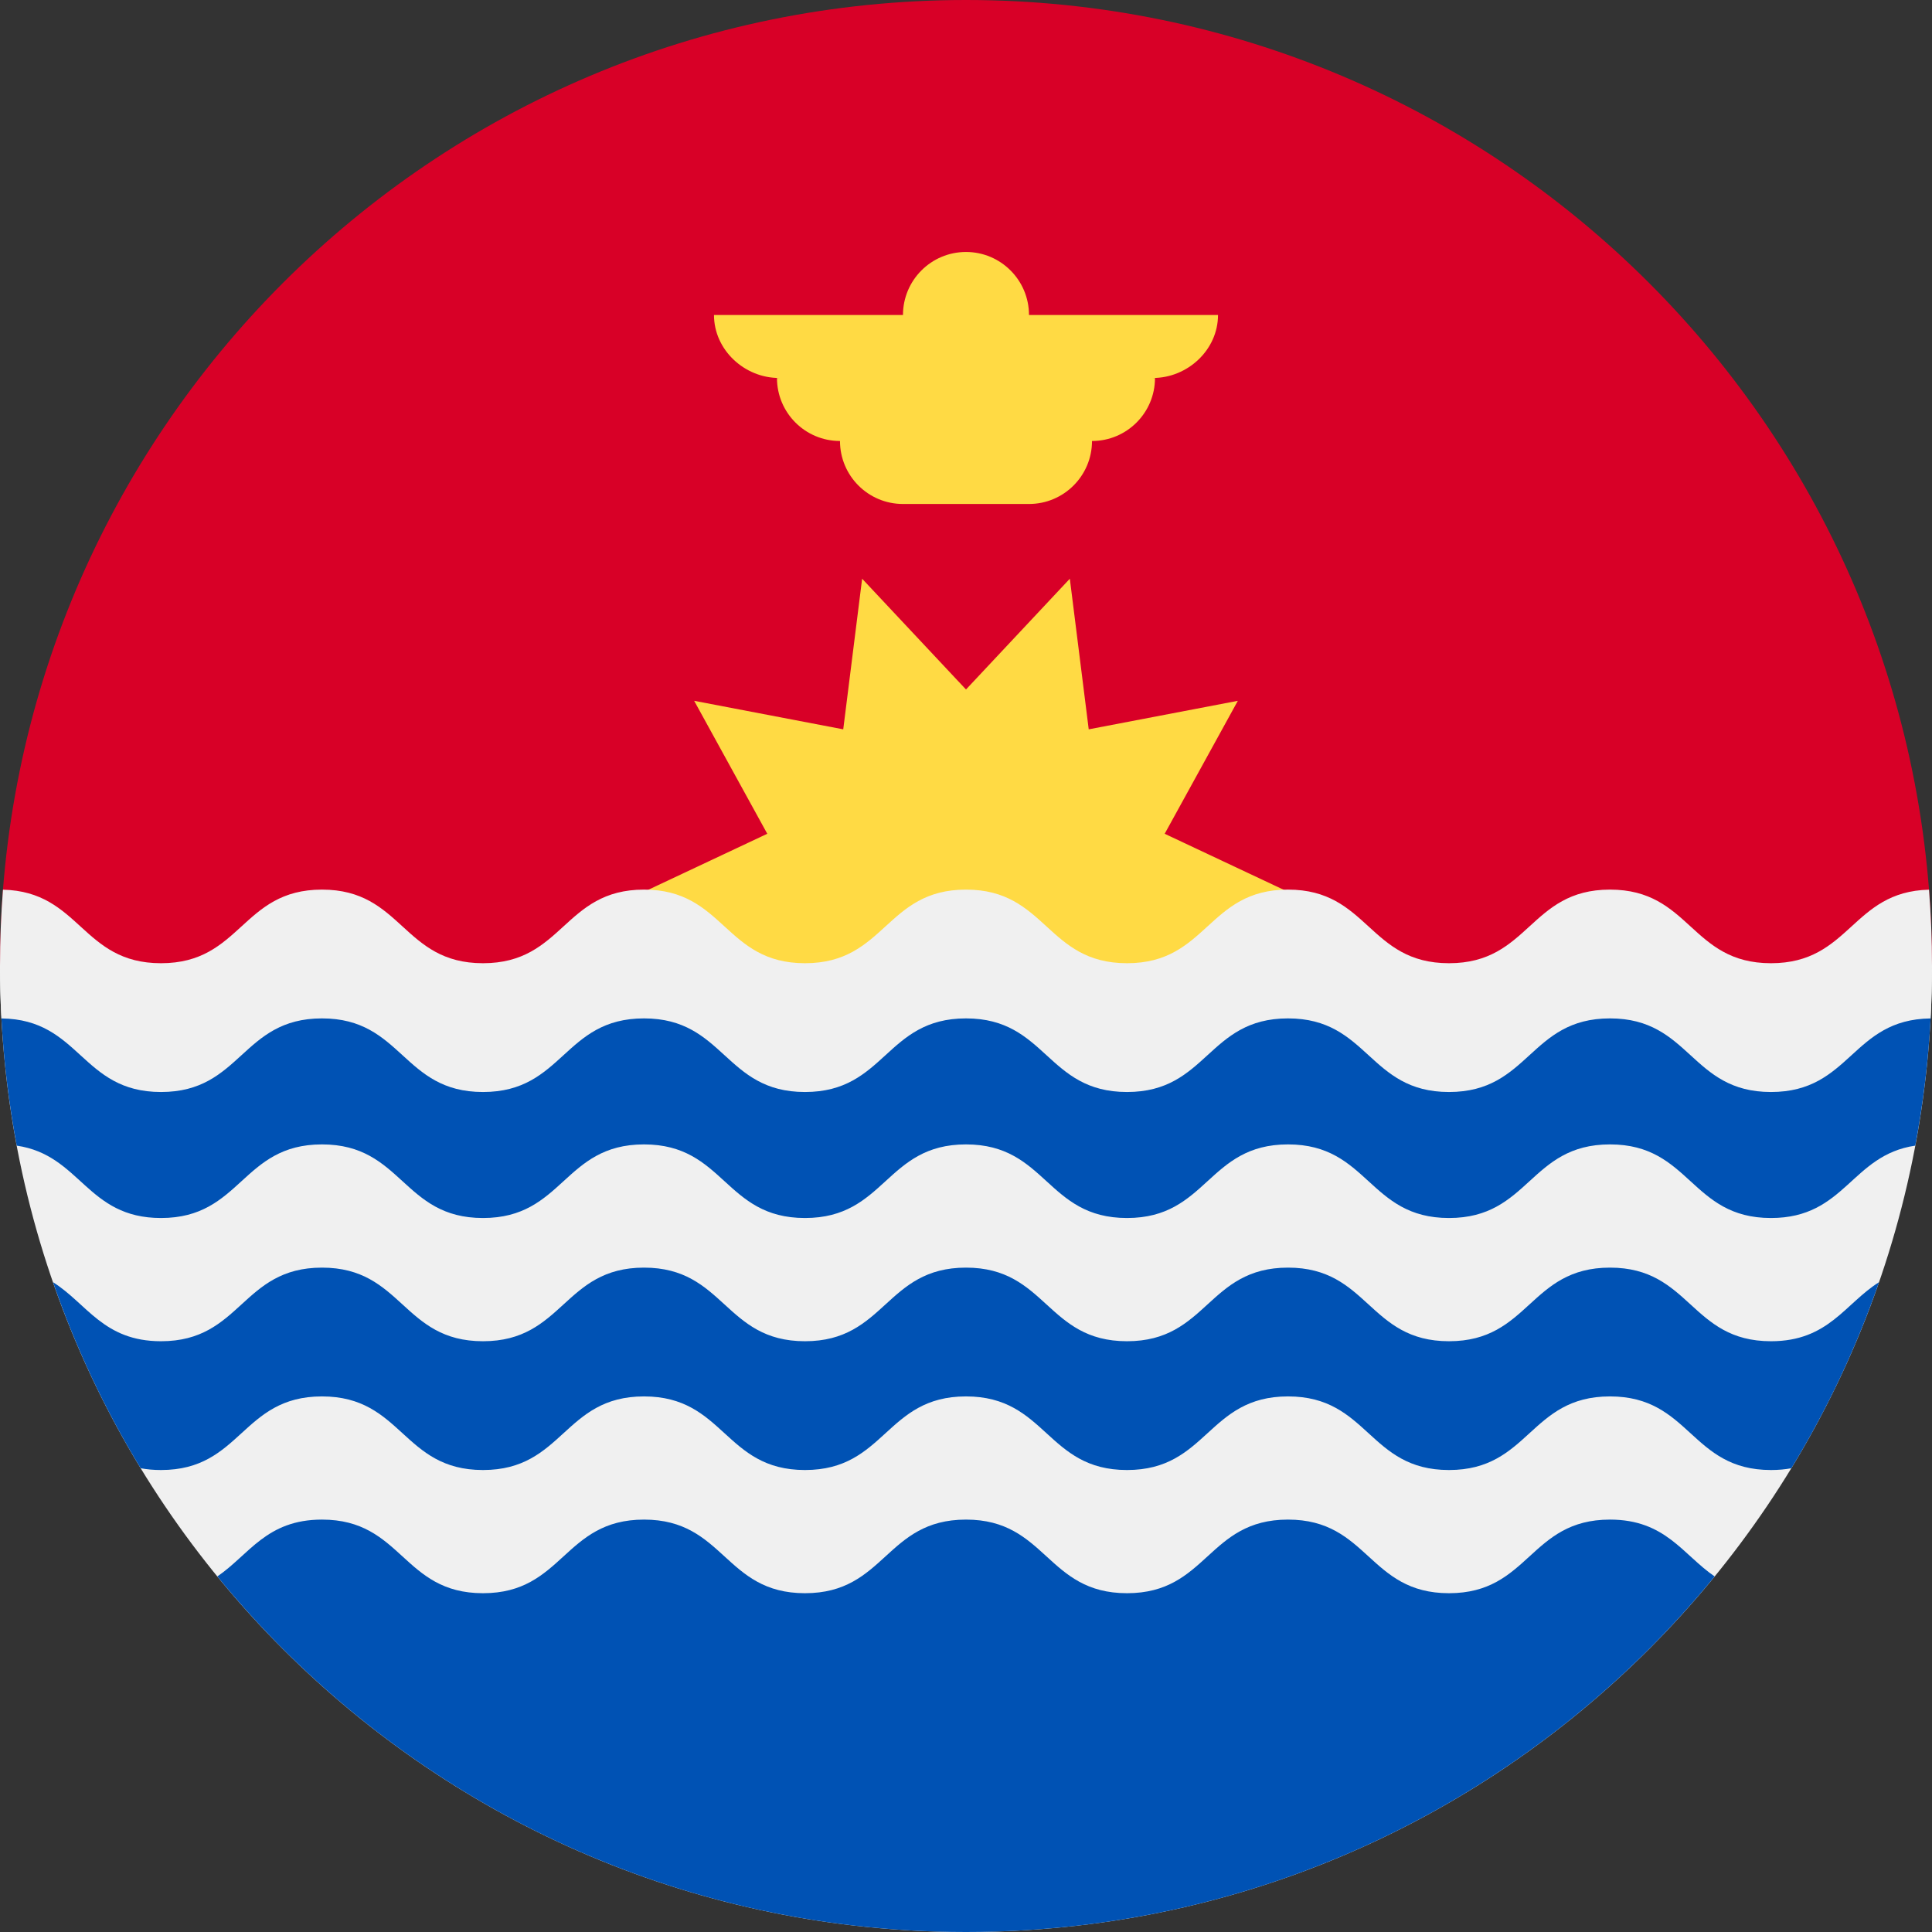 <svg width="50" height="50" viewBox="0 0 50 50" fill="none" xmlns="http://www.w3.org/2000/svg">
<rect x="0" y="0" width="50" height="50" fill="#333333" stroke="none"/>
<g id="icon=kiribati" clip-path="url(#clip0_105_1771)">
<path id="Vector" d="M0 25C0 11.193 11.193 0 25 0C38.807 0 50 11.193 50 25" fill="#D80027"/>
<g id="Group">
<path id="Vector_2" d="M33.695 23.25L30.142 24.921L32.034 28.362L28.176 27.624L27.687 31.521L25 28.655L22.312 31.521L21.823 27.624L17.965 28.362L19.857 24.921L16.304 23.25L19.857 21.578L17.965 18.137L21.823 18.875L22.312 14.977L25 17.844L27.687 14.977L28.176 18.875L32.035 18.137L30.142 21.578L33.695 23.25Z" fill="#FFDA44"/>
<path id="Vector_3" d="M31.522 8.152H26.63C26.63 7.252 25.9 6.521 25 6.521C24.099 6.521 23.369 7.252 23.369 8.152H18.478C18.478 9.052 19.262 9.782 20.163 9.782H20.108C20.108 10.683 20.838 11.413 21.739 11.413C21.739 12.313 22.469 13.043 23.369 13.043H26.63C27.53 13.043 28.261 12.313 28.261 11.413C29.161 11.413 29.891 10.683 29.891 9.782H29.837C30.737 9.782 31.522 9.052 31.522 8.152V8.152Z" fill="#FFDA44"/>
</g>
<path id="Vector_4" d="M50 25C50 38.807 38.807 50 25 50C11.193 50 0 38.807 0 25H50Z" fill="#F0F0F0"/>
<g id="Group_2">
<path id="Vector_5" d="M25 50C32.815 50 39.791 46.414 44.375 40.798C43.551 40.236 43.105 39.327 41.666 39.327C39.583 39.327 39.583 41.232 37.5 41.232C35.417 41.232 35.416 39.327 33.333 39.327C31.25 39.327 31.25 41.232 29.167 41.232C27.083 41.232 27.083 39.327 25 39.327C22.916 39.327 22.916 41.232 20.833 41.232C18.75 41.232 18.75 39.327 16.667 39.327C14.583 39.327 14.583 41.232 12.5 41.232C10.416 41.232 10.416 39.327 8.333 39.327C6.894 39.327 6.449 40.236 5.625 40.798C10.209 46.414 17.185 50 25 50V50Z" fill="#0052B4"/>
<path id="Vector_6" d="M45.833 28.189C43.75 28.189 43.75 26.284 41.666 26.284C39.583 26.284 39.583 28.189 37.5 28.189C35.417 28.189 35.417 26.284 33.334 26.284C31.25 26.284 31.25 28.189 29.167 28.189C27.083 28.189 27.083 26.284 25 26.284C22.916 26.284 22.916 28.189 20.833 28.189C18.75 28.189 18.75 26.284 16.667 26.284C14.584 26.284 14.584 28.189 12.5 28.189C10.416 28.189 10.416 26.284 8.333 26.284C6.25 26.284 6.25 28.189 4.167 28.189C2.095 28.189 2.083 26.305 0.033 26.285C0.09 27.428 0.227 28.551 0.433 29.649C2.094 29.893 2.239 31.522 4.167 31.522C6.25 31.522 6.25 29.617 8.333 29.617C10.417 29.617 10.417 31.522 12.5 31.522C14.584 31.522 14.584 29.617 16.667 29.617C18.75 29.617 18.75 31.522 20.833 31.522C22.917 31.522 22.917 29.617 25 29.617C27.083 29.617 27.083 31.522 29.167 31.522C31.25 31.522 31.25 29.617 33.334 29.617C35.417 29.617 35.417 31.522 37.5 31.522C39.583 31.522 39.583 29.617 41.667 29.617C43.75 29.617 43.75 31.522 45.833 31.522C47.761 31.522 47.906 29.893 49.567 29.649C49.773 28.551 49.91 27.428 49.968 26.285C47.918 26.305 47.905 28.189 45.833 28.189V28.189Z" fill="#0052B4"/>
<path id="Vector_7" d="M41.666 32.806C39.583 32.806 39.583 34.711 37.5 34.711C35.417 34.711 35.417 32.806 33.334 32.806C31.25 32.806 31.25 34.711 29.167 34.711C27.083 34.711 27.083 32.806 25 32.806C22.916 32.806 22.916 34.711 20.833 34.711C18.75 34.711 18.75 32.806 16.667 32.806C14.584 32.806 14.584 34.711 12.5 34.711C10.416 34.711 10.416 32.806 8.333 32.806C6.25 32.806 6.25 34.711 4.167 34.711C2.678 34.711 2.253 33.738 1.372 33.183C1.958 34.878 2.722 36.491 3.641 37.998C3.801 38.028 3.975 38.044 4.167 38.044C6.25 38.044 6.25 36.139 8.333 36.139C10.416 36.139 10.416 38.044 12.5 38.044C14.584 38.044 14.584 36.139 16.667 36.139C18.75 36.139 18.75 38.044 20.833 38.044C22.917 38.044 22.917 36.139 25 36.139C27.083 36.139 27.083 38.044 29.167 38.044C31.25 38.044 31.25 36.139 33.334 36.139C35.417 36.139 35.417 38.044 37.5 38.044C39.583 38.044 39.583 36.139 41.666 36.139C43.75 36.139 43.75 38.044 45.833 38.044C46.025 38.044 46.199 38.028 46.359 37.998C47.279 36.491 48.042 34.878 48.629 33.183C47.747 33.738 47.322 34.711 45.833 34.711C43.75 34.711 43.75 32.806 41.666 32.806Z" fill="#0052B4"/>
</g>
<path id="Vector_8" d="M49.922 23.025C47.918 23.073 47.89 24.928 45.833 24.928C43.75 24.928 43.75 23.023 41.666 23.023C39.583 23.023 39.583 24.928 37.5 24.928C35.417 24.928 35.416 23.023 33.333 23.023C31.25 23.023 31.25 24.928 29.167 24.928C27.083 24.928 27.083 23.023 25 23.023C22.916 23.023 22.916 24.928 20.833 24.928C18.75 24.928 18.75 23.023 16.667 23.023C14.583 23.023 14.583 24.928 12.5 24.928C10.416 24.928 10.416 23.023 8.333 23.023C6.25 23.023 6.25 24.928 4.167 24.928C2.11 24.928 2.082 23.073 0.077 23.025C0.027 23.677 0 24.335 0 25C0 25.456 0.013 25.908 0.037 26.357C2.082 26.38 2.096 28.261 4.167 28.261C6.25 28.261 6.25 26.356 8.333 26.356C10.416 26.356 10.416 28.261 12.5 28.261C14.583 28.261 14.583 26.356 16.667 26.356C18.75 26.356 18.75 28.261 20.833 28.261C22.916 28.261 22.916 26.356 25 26.356C27.083 26.356 27.083 28.261 29.167 28.261C31.25 28.261 31.25 26.356 33.333 26.356C35.417 26.356 35.417 28.261 37.5 28.261C39.583 28.261 39.583 26.356 41.666 26.356C43.75 26.356 43.75 28.261 45.833 28.261C47.904 28.261 47.917 26.38 49.963 26.357C49.987 25.908 50 25.456 50 25C50 24.335 49.973 23.677 49.922 23.025V23.025Z" fill="#F0F0F0"/>
</g>
<defs>
<clipPath id="clip0_105_1771">
<rect width="50" height="50" fill="white"/>
</clipPath>
</defs>
</svg>
